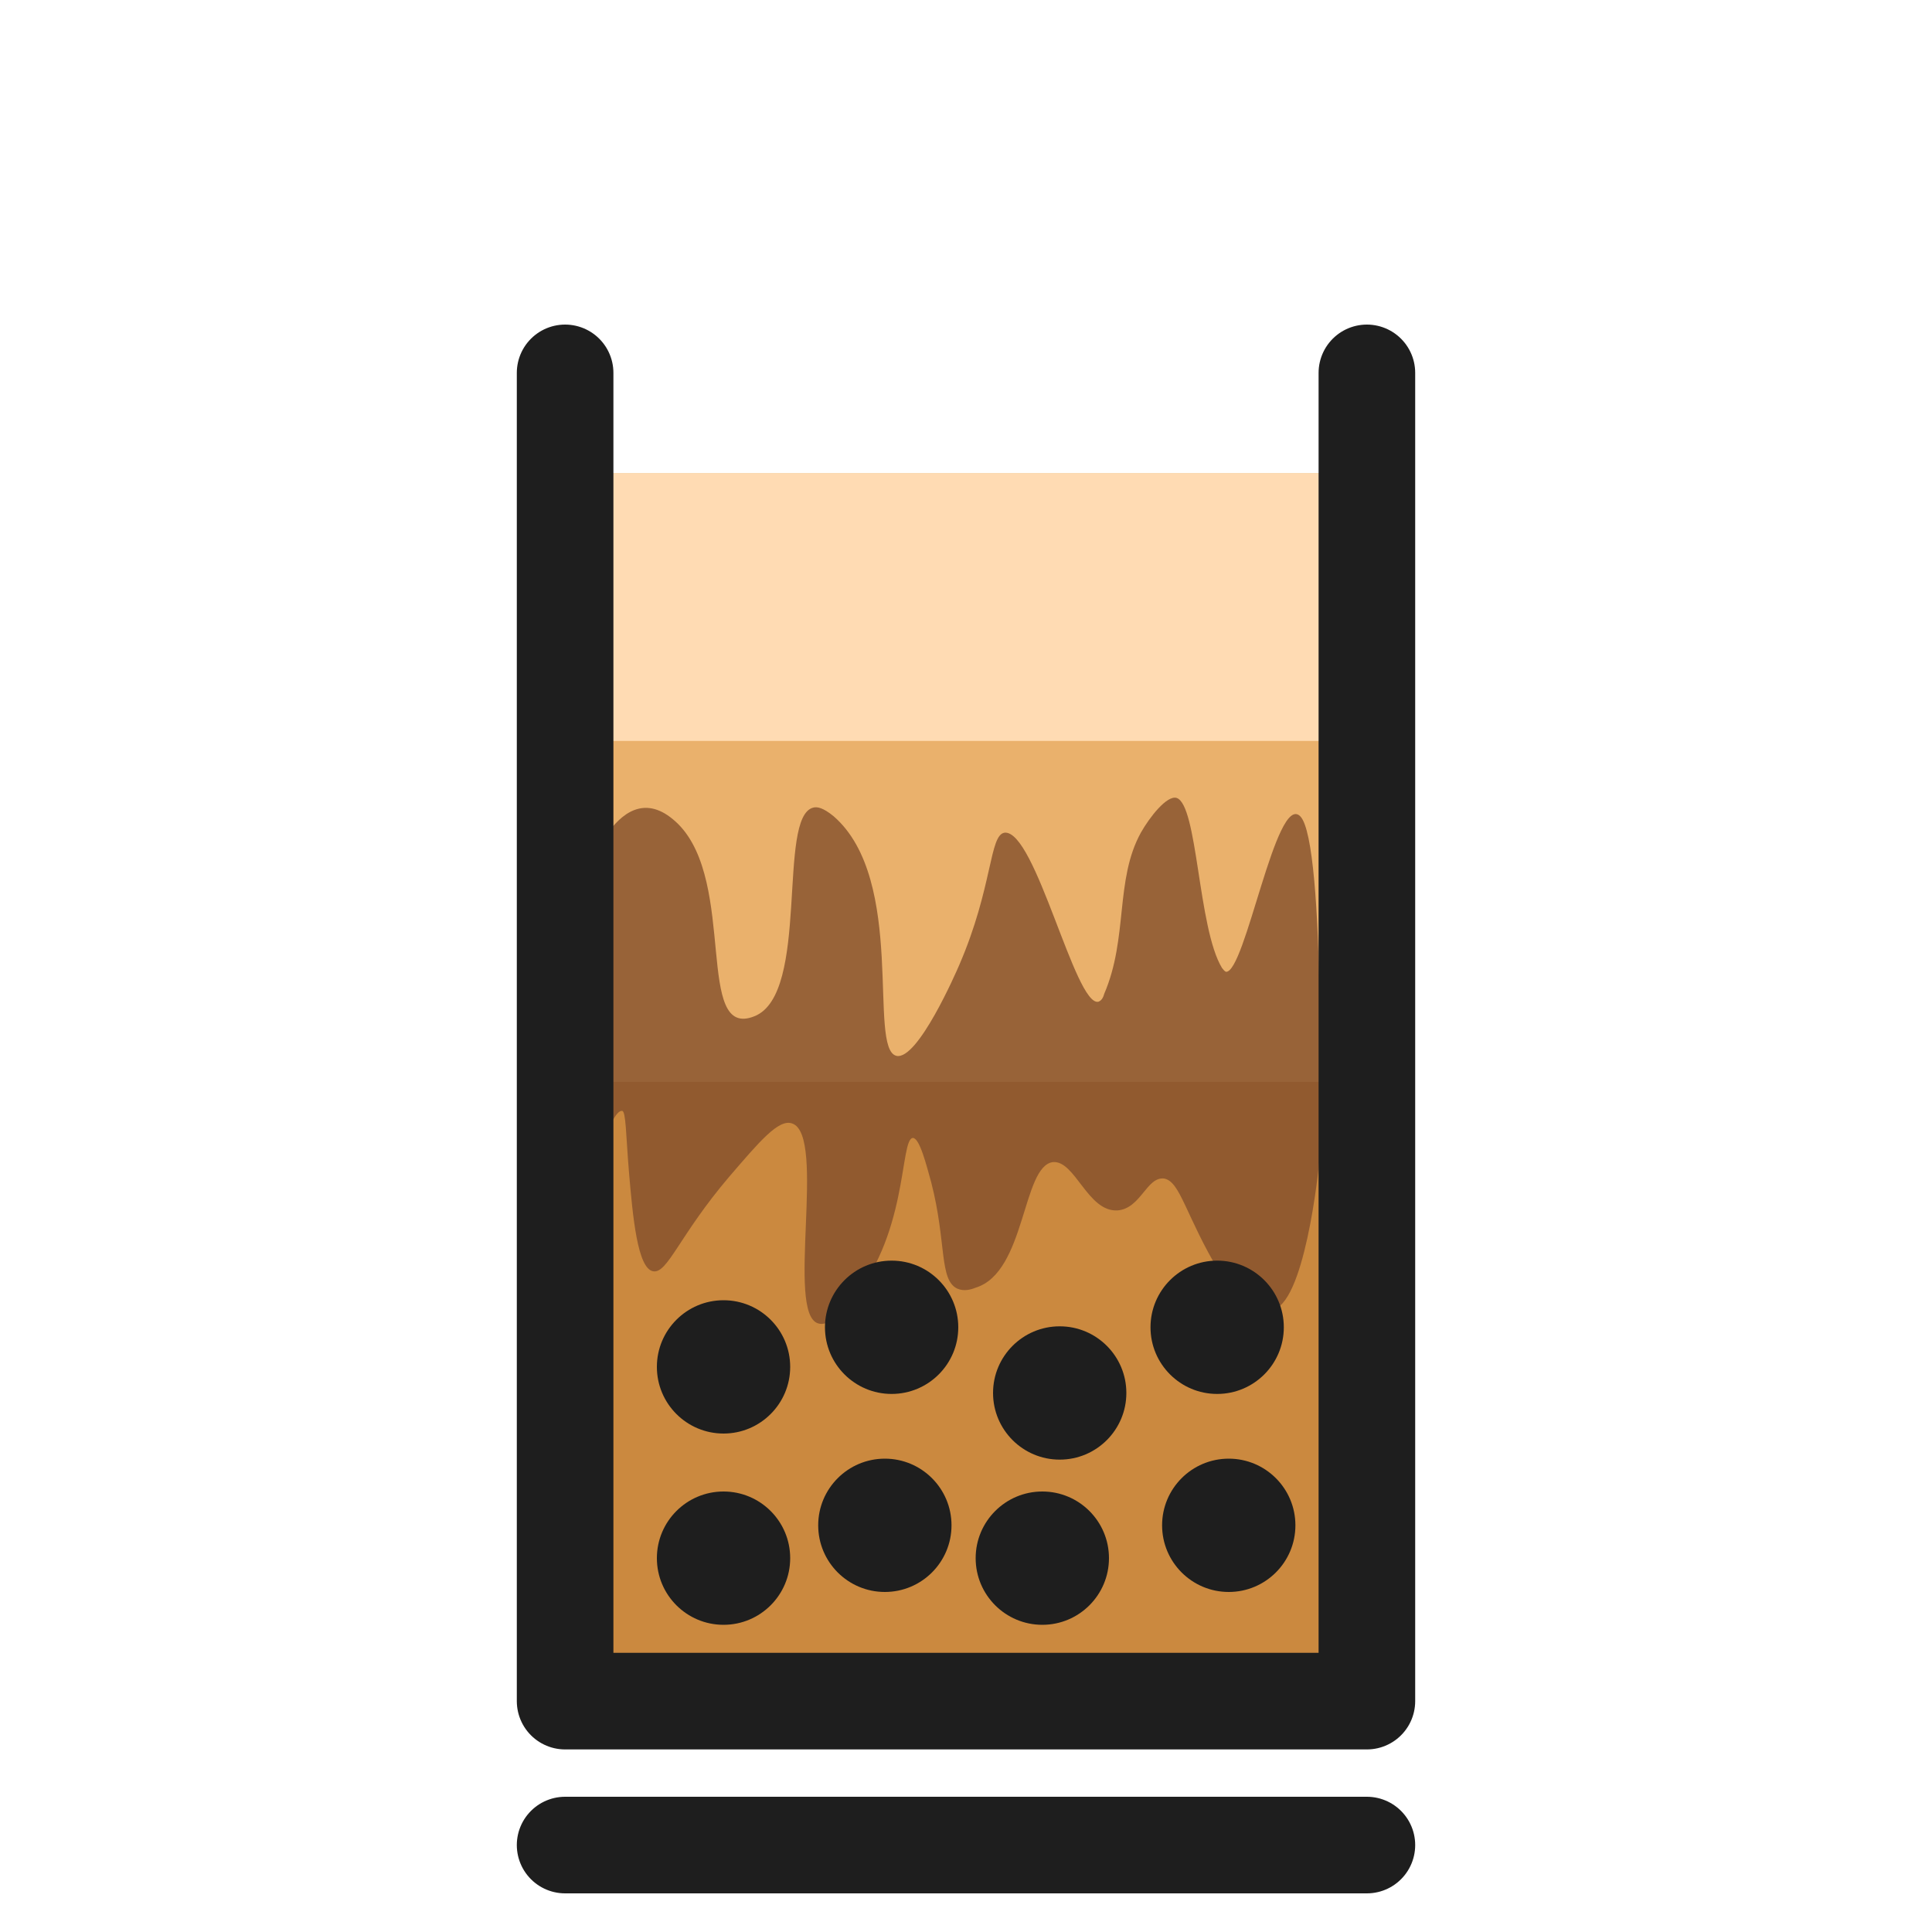 <?xml version="1.0" encoding="utf-8"?>
<!-- Generator: Adobe Illustrator 21.0.0, SVG Export Plug-In . SVG Version: 6.00 Build 0)  -->
<svg version="1.1" xmlns="http://www.w3.org/2000/svg" xmlns:xlink="http://www.w3.org/1999/xlink" x="0px" y="0px"
	 viewBox="0 0 200 200" style="enable-background:new 0 0 200 200;" xml:space="preserve">
<style type="text/css">
	.st0{fill:#EAB16C;}
	.st1{fill:#FFDBB3;}
	.st2{fill:#1E1E1E;}
	.st3{fill:#5CA81A;}
	.st4{opacity:0.53;fill:#AF6617;}
	.st5{fill:#5E2D00;}
	.st6{fill:#FFDE55;}
	.st7{fill:#FCE68B;}
	.st8{fill:#DD9957;}
	.st9{fill:#FFF2BB;}
	.st10{opacity:0.49;fill:#FFE164;}
	.st11{opacity:0.45;fill:#FFD836;}
	.st12{fill:#FFC024;}
	.st13{opacity:0.61;fill:#FCD077;}
	.st14{opacity:0.53;fill:#FCB515;}
	.st15{fill:#FFC98F;}
	.st16{opacity:0.79;fill:#824F2B;}
	.st17{fill:#FFE1BD;}
	.st18{fill:#A0682A;}
	.st19{fill:#7C4D1E;}
	.st20{fill:#1E0F02;}
	.st21{fill:#FFF5EE;}
	.st22{fill:#8E4B14;}
	.st23{opacity:0.28;fill:#5BA02E;}
	.st24{opacity:0.83;fill:#168E2A;}
	.st25{opacity:0.58;fill:#824F2B;}
	.st26{opacity:0.25;fill:#824F2B;}
	.st27{fill:none;stroke:#1E1E1E;stroke-width:10;stroke-linecap:round;stroke-linejoin:round;stroke-miterlimit:10;}
</style>
<g id="Layer_2">
	<rect x="58.5" y="49" class="st0" width="82.9" height="126"/>
	<rect x="60" y="112" class="st4" width="79.3" height="63"/>
	<rect x="58.5" y="49" class="st1" width="82.5" height="27.7"/>
	<path class="st16" d="M60.4,91.4c0,0,3.7-12.1,9.8-6.1c6.1,6.1,1.7,22.4,7.9,19.9c5.8-2.3,2.3-20.7,6.1-21.6c0.4-0.1,1,0,2.1,0.9
		c7.6,6.6,3.5,24.1,6.5,24.8c2.2,0.5,6.2-8.7,6.5-9.4c3.5-8.1,3.1-13.5,4.7-13.7c3.2-0.3,7.3,18,9.7,17.5c0.3-0.1,0.5-0.4,0.6-0.8
		c2.5-5.8,1.1-11.8,3.8-16.7c0.9-1.6,2.7-3.9,3.7-3.6c2.2,0.7,2.2,13.5,4.7,17.6c0.1,0.1,0.2,0.3,0.4,0.4c2,0.2,5.2-18.6,7.7-16.1
		c2.7,2.7,2,35.4,2,35.4c-0.1,1.4-1.6,15.4-5,15.7c-0.6,0-1.5-0.3-1.5-0.3c-2.1-0.7-3.2-2.6-3.8-3.5c-3.6-6-4.1-9.5-5.8-9.8
		c-1.8-0.2-2.4,3.1-4.8,3.3c-3.1,0.2-4.4-5.2-6.7-5c-3.2,0.4-2.8,11.4-8,13c-0.5,0.2-1.2,0.4-1.9,0.1c-1.9-0.9-1.1-4.8-2.7-11
		c-0.5-1.8-1.2-4.6-1.9-4.6c-1.4,0.1-0.4,10.4-6.8,17.3c-1,1.1-2,2.2-3,1.9c-3.4-1,0.9-19.5-2.7-20.7c-1.4-0.5-3.4,1.9-6.5,5.5
		c-5.2,6.1-6.4,10.1-7.9,9.8c-1.6-0.3-2.1-5.6-2.5-10.4c-0.3-3.6-0.3-6.2-0.7-6.2c-1.2-0.2-3.6,7.9-4,9.1c0,0,0,0.1,0,0.1
		C60.1,124.5,60.2,107.5,60.4,91.4z"/>
	<g>
		<circle class="st2" cx="74.9" cy="161.3" r="6.9"/>
		<circle class="st2" cx="107.9" cy="161.3" r="6.9"/>
		<circle class="st2" cx="74.9" cy="141.5" r="6.9"/>
		<circle class="st2" cx="91.6" cy="157.9" r="6.9"/>
		<circle class="st2" cx="92.3" cy="137.4" r="6.9"/>
		<circle class="st2" cx="126" cy="137.4" r="6.9"/>
		<circle class="st2" cx="109.7" cy="144.2" r="6.9"/>
		<circle class="st2" cx="127.2" cy="157.9" r="6.9"/>
	</g>
</g>
<g id="Layer_1">
	<polyline class="st27" points="58.5,38.6 58.5,176.1 141.5,176.1 141.5,38.6 	"/>
	<line class="st27" x1="58.5" y1="191" x2="141.5" y2="191"/>
</g>
</svg>
